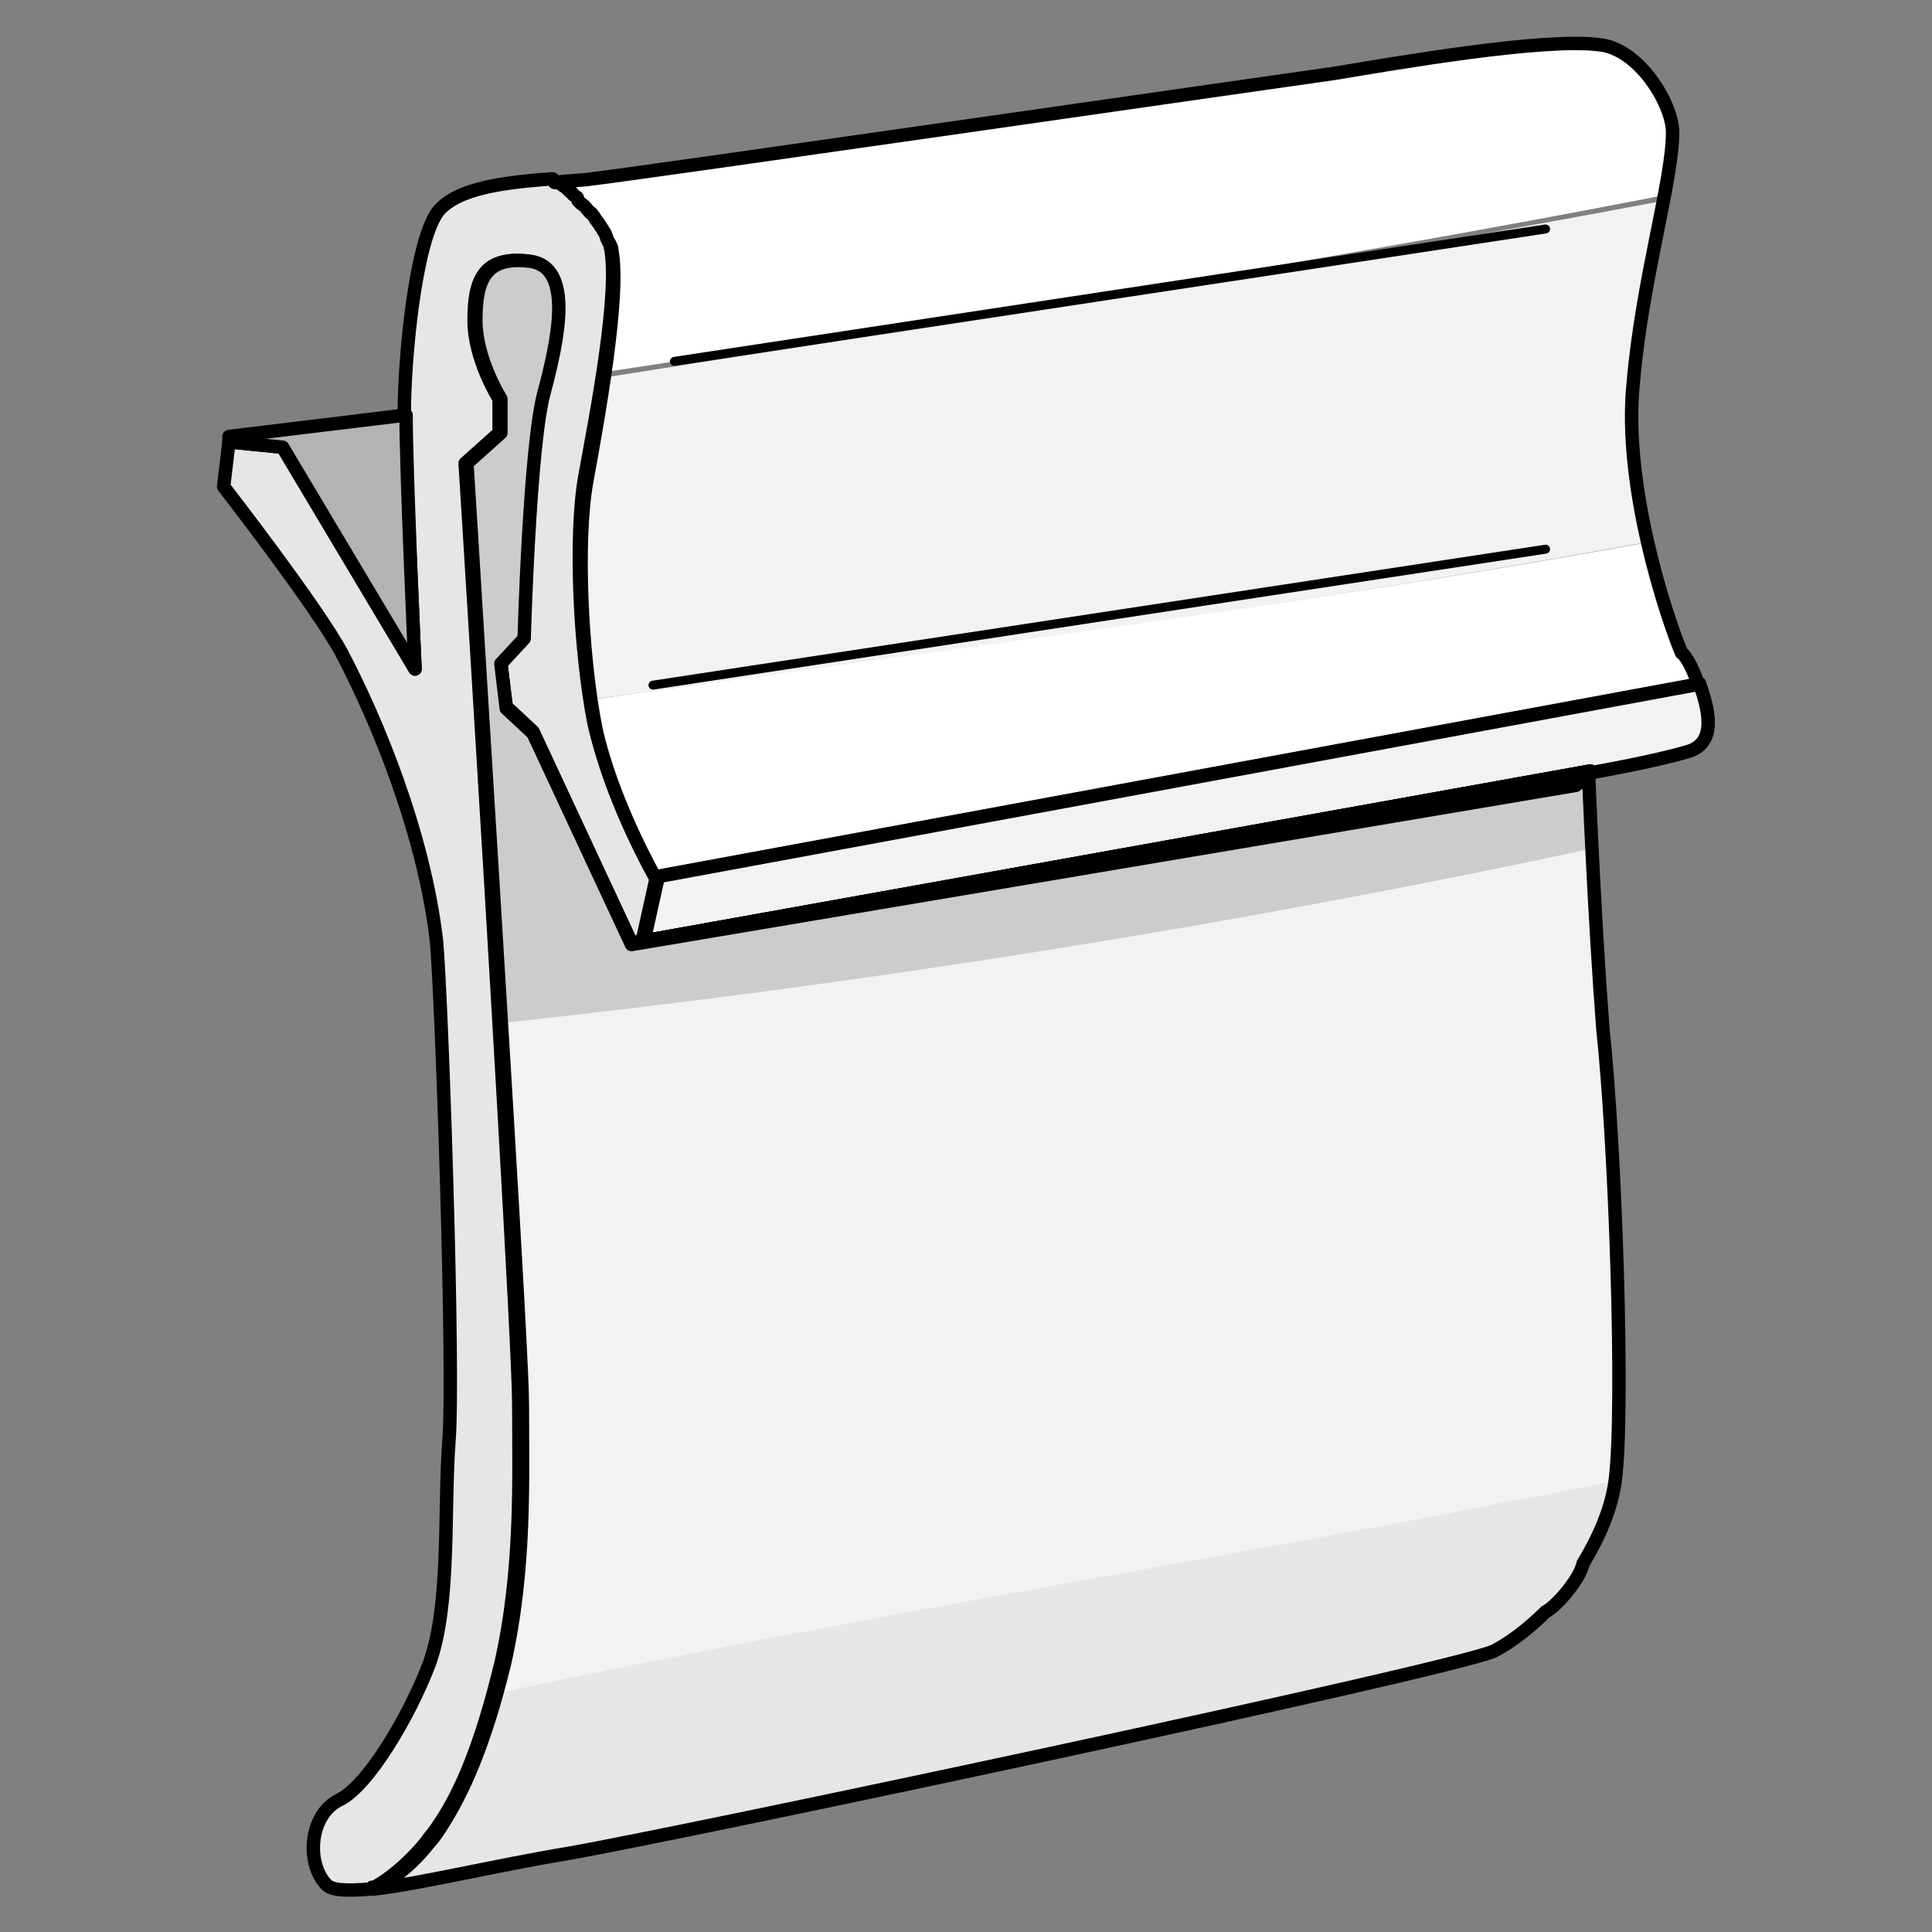 <?xml version="1.0" encoding="utf-8"?>
<!-- Generator: Adobe Illustrator 21.1.0, SVG Export Plug-In . SVG Version: 6.00 Build 0)  -->
<svg version="1.1" id="Layer_1" xmlns="http://www.w3.org/2000/svg" xmlns:xlink="http://www.w3.org/1999/xlink" x="0px" y="0px"
	 width="108px" height="108px" viewBox="0 0 108 108" style="enable-background:new 0 0 108 108;" xml:space="preserve">
<rect x="0" y="0" width="108" height="108" fill="#808080" stroke="none"/>
<style type="text/css">
	.st0{fill:#E6E6E6;stroke:#000000;stroke-width:0.75;stroke-linecap:round;stroke-linejoin:round;stroke-miterlimit:10;}
	.st1{fill:#FFFFFF;}
	.st2{fill:#F2F2F2;}
	.st3{fill:none;stroke:#000000;stroke-width:0.75;stroke-linecap:round;stroke-linejoin:round;stroke-miterlimit:10;}
	.st4{fill:#F2F2F2;stroke:#000000;stroke-width:0.75;stroke-linecap:round;stroke-linejoin:round;stroke-miterlimit:10;}
	.st5{fill:#FFFFFF;stroke:#000000;stroke-width:0.75;stroke-linecap:round;stroke-linejoin:round;stroke-miterlimit:10;}
	.st6{fill:#CCCCCC;}
	.st7{fill:#E6E6E6;}
	.st8{fill:none;stroke:#000000;stroke-width:0.5;stroke-linecap:round;stroke-linejoin:round;stroke-miterlimit:10;}
	.st9{fill:#B3B3B3;stroke:#000000;stroke-width:0.75;stroke-linecap:round;stroke-linejoin:round;stroke-miterlimit:10;}
</style>
<g>
	<path class="st0" d="M36.7,49l-0.8,3.6v0l-0.6,0.1l-5.5-11.8l-1.5-1.4L28,37.1l1.2-1.4c0,0,0.3-10.7,1.1-13.7
		c0.8-3,1.6-7.1-0.8-7.4c-2.5-0.3-3,1.1-3,3.3s1.4,4.4,1.4,4.4v1.9l-1.9,1.7c0,0,0.3,4.7,0.7,11.3v0C27.6,51.8,29,75.6,29,78.5
		c0,4.1,0.2,9.2-1,14.5c-1.1,4.5-2.2,7.2-3.6,9.2l0,0c-0.2,0.3-0.4,0.5-0.6,0.8c-1.4,1.7-2.8,2.5-3.1,2.6h0
		c-1.3,0.1-2.2,0.1-2.5-0.3c-1.1-1.2-0.9-3.9,0.8-4.7c1.6-0.8,3.9-4.7,5-7.6c1.2-3.3,0.8-8.6,1.1-12.5c0.3-3.9-0.4-24.6-0.7-27.9
		c-0.7-6-3.3-12.3-5.3-16.1c-1.4-2.6-6.6-9.3-6.6-9.3l0.3-2.5l3,0.3l7.4,12.4c0,0-0.5-11-0.6-14.2v-0.1c0-3,0.6-9.6,1.9-11.3
		c1.1-1.3,3.7-1.6,6.3-1.8h0c0,0,0,0,0,0c0,0,0,0,0,0c0,0,0,0,0.1,0c0.1,0.1,0.2,0.2,0.4,0.2c0.2,0.1,0.3,0.2,0.5,0.4
		c0.1,0.1,0.2,0.1,0.2,0.2c0.1,0,0.1,0.1,0.2,0.1c0.1,0.1,0.2,0.1,0.2,0.2c0.2,0.2,0.3,0.3,0.5,0.5c0.1,0.1,0.1,0.2,0.2,0.2
		c0.1,0.2,0.3,0.4,0.4,0.6c0.1,0.1,0.1,0.2,0.2,0.3c0.1,0.2,0.2,0.3,0.2,0.5c0,0.1,0.1,0.2,0.1,0.2c0,0.1,0.1,0.2,0.1,0.3
		c0.6,2.5-0.8,9.6-1.4,12.9c-0.6,3.3-0.3,9.7,0.5,13.8C34.2,44.8,36.6,49,36.7,49L36.7,49z"/>
	<path class="st1" d="M93.6,7.4c0-1.7-1.9-4.7-4.1-4.9c-3.1-0.3-11.3,1.1-14.8,1.6C71,4.6,36.4,9.6,33.1,9.9C32.4,9.9,31.7,10,31,10
		h-0.1c0,0,0,0,0,0c0,0,0,0,0,0c0,0,0,0,0.1,0c0.1,0.1,0.2,0.2,0.4,0.2c0.2,0.1,0.3,0.2,0.5,0.4c0.1,0.1,0.2,0.1,0.2,0.2
		c0.1,0,0.1,0.1,0.2,0.1c0.1,0.1,0.2,0.1,0.2,0.2c0.2,0.2,0.3,0.3,0.5,0.5c0.1,0.1,0.1,0.1,0.2,0.2c0.1,0.2,0.3,0.4,0.4,0.6
		c0.1,0.1,0.1,0.2,0.2,0.3c0.1,0.2,0.2,0.3,0.2,0.5c0,0.1,0.1,0.2,0.1,0.2c0,0.1,0.1,0.2,0.1,0.3c0.3,1.4,0,4.3-0.4,7.1
		c19.7-3,39.8-6.1,59.3-9.9C93.4,9.7,93.6,8.4,93.6,7.4z"/>
	<path class="st2" d="M91.4,21.4c0.4-3.7,1.2-7.3,1.7-10.2c-19.5,3.7-39.6,6.8-59.3,9.9c-0.3,2.2-0.7,4.4-1,5.8
		c-0.5,2.9-0.4,8.1,0.2,12.2c19.7-2.7,39.4-5.2,59.1-8.8C91.6,27.5,91.1,24.3,91.4,21.4z"/>
	<path class="st1" d="M92.2,30.3c-19.7,3.6-39.4,6-59.1,8.8c0.1,0.6,0.2,1.1,0.3,1.6c0.8,4.1,3.3,8.3,3.3,8.3l0.1,0l57.9-10.7
		l0.3-0.1c-0.4-0.9-0.8-1.6-0.8-1.6C93.7,35.6,92.9,33.2,92.2,30.3z"/>
	<path class="st3" d="M94.9,38.2l-0.3,0.1L36.7,49l-0.1,0c0,0-2.4-4.2-3.3-8.3c-0.8-4.1-1.1-10.5-0.5-13.8
		c0.6-3.3,1.9-10.4,1.4-12.9c0-0.1,0-0.2-0.1-0.3c0-0.1-0.1-0.2-0.1-0.2c-0.1-0.2-0.1-0.3-0.2-0.5c-0.1-0.1-0.1-0.2-0.2-0.3
		c-0.1-0.2-0.3-0.4-0.4-0.6c-0.1-0.1-0.1-0.2-0.2-0.2c-0.2-0.2-0.3-0.4-0.5-0.5c-0.1-0.1-0.2-0.2-0.2-0.2C32.3,11,32.2,11,32.2,11
		c-0.1-0.1-0.2-0.1-0.2-0.2c-0.2-0.1-0.3-0.3-0.5-0.4c-0.1-0.1-0.3-0.2-0.4-0.2c0,0-0.1,0-0.1,0c0,0,0,0,0,0c0,0,0,0,0,0H31
		c0.7-0.1,1.4-0.1,2.1-0.2C36.4,9.6,71,4.6,74.6,4.1c3.6-0.6,11.7-2,14.8-1.6c2.2,0.2,4.1,3.3,4.1,4.9c0,2.7-1.7,8.2-2.2,14
		c-0.6,5.8,1.9,13.2,2.7,15.1C94.1,36.5,94.6,37.2,94.9,38.2z"/>
	<path class="st4" d="M94.4,42c-2,0.6-5.5,1.2-5.5,1.2L36,52.6h0v0l0.8-3.6l57.9-10.7l0.3-0.1C95.5,39.6,96,41.5,94.4,42z"/>
	<polygon class="st5" points="88.9,43.1 88.2,43.8 36,52.6 	"/>
	<path class="st5" d="M20.8,105.5C20.8,105.5,20.8,105.5,20.8,105.5L20.8,105.5L20.8,105.5z"/>
	<polygon class="st5" points="88.9,43.1 88.2,43.8 36,52.6 	"/>
	<path class="st6" d="M88.9,43.1l-0.7,0.7L36,52.6h0l-0.6,0.1l-5.5-11.8l-1.5-1.4L28,37.1l1.2-1.4c0,0,0.3-10.7,1.1-13.7
		c0.8-3,1.6-7.1-0.8-7.4c-2.5-0.3-3,1.1-3,3.3s1.4,4.4,1.4,4.4v1.9l-1.9,1.7c0,0,0.3,4.7,0.7,11.3v0c0.4,5.8,0.8,13.2,1.2,20.1
		C48.5,55,69,51.7,89.1,47.4C89,44.9,88.9,43.1,88.9,43.1z"/>
	<path class="st2" d="M90.3,82.7c0.6-4.1,0-18.7-0.6-25.3c-0.3-3.5-0.5-7.2-0.6-10C69,51.7,48.5,55,27.9,57.2
		C28.5,67.5,29,76.8,29,78.5c0,4.1,0.2,9.2-1,14.5c-0.1,0.6-0.3,1.2-0.4,1.8c20.9-4.6,41.8-7.8,62.7-11.8
		C90.2,82.9,90.3,82.8,90.3,82.7z"/>
	<path class="st7" d="M27.6,94.7c-0.9,3.5-2,5.7-3.1,7.4l0,0c-0.2,0.3-0.4,0.5-0.6,0.8c-1.4,1.7-2.8,2.5-3.1,2.6
		c2.6-0.2,6.7-1.2,10.9-2c6.3-1.1,49.2-10.2,51.7-11.3c0.9-0.4,1.9-1.2,2.9-2.2l0,0c0.5-0.3,1.8-1.8,2.1-2.7
		c0.9-1.4,1.6-2.9,1.8-4.5C69.3,87,48.5,90.2,27.6,94.7z"/>
	<path class="st3" d="M90.3,82.7c-0.2,1.6-0.9,3.2-1.8,4.7c-0.2,0.9-1.5,2.4-2.1,2.7l0,0c-1,1-2.1,1.8-2.9,2.2
		c-2.5,1.1-45.4,10.2-51.7,11.3c-4.2,0.7-8.3,1.7-10.9,2c0.2-0.1,1.7-0.8,3.1-2.6c0.2-0.2,0.4-0.5,0.6-0.8l0,0
		c1.3-2,2.5-4.7,3.6-9.2c1.2-5.3,1-10.4,1-14.5c0-2.8-1.5-26.7-2.4-41.3v0c-0.4-6.6-0.7-11.3-0.7-11.3l1.9-1.7v-1.9
		c0,0-1.4-2.2-1.4-4.4s0.5-3.6,3-3.3c2.5,0.3,1.6,4.4,0.8,7.4c-0.8,3-1.1,13.7-1.1,13.7L28,37.1l0.3,2.5l1.5,1.4l5.5,11.8l0.6-0.1h0
		l52.2-8.8l0.7-0.7c0,0,0.3,7.7,0.8,14.3C90.3,64,90.8,78.6,90.3,82.7z"/>
	<polygon class="st5" points="88.9,43.1 88.2,43.8 36,52.6 	"/>
	<g>
		<line class="st8" x1="37.7" y1="20.2" x2="86.4" y2="12.8"/>
		<line class="st8" x1="36.5" y1="38.3" x2="86.4" y2="30.7"/>
	</g>
	<path class="st9" d="M23.2,37.4L15.8,25l-3-0.3l0-0.3l9.9-1.2C22.7,26.4,23.2,37.4,23.2,37.4z"/>
</g>
</svg>
